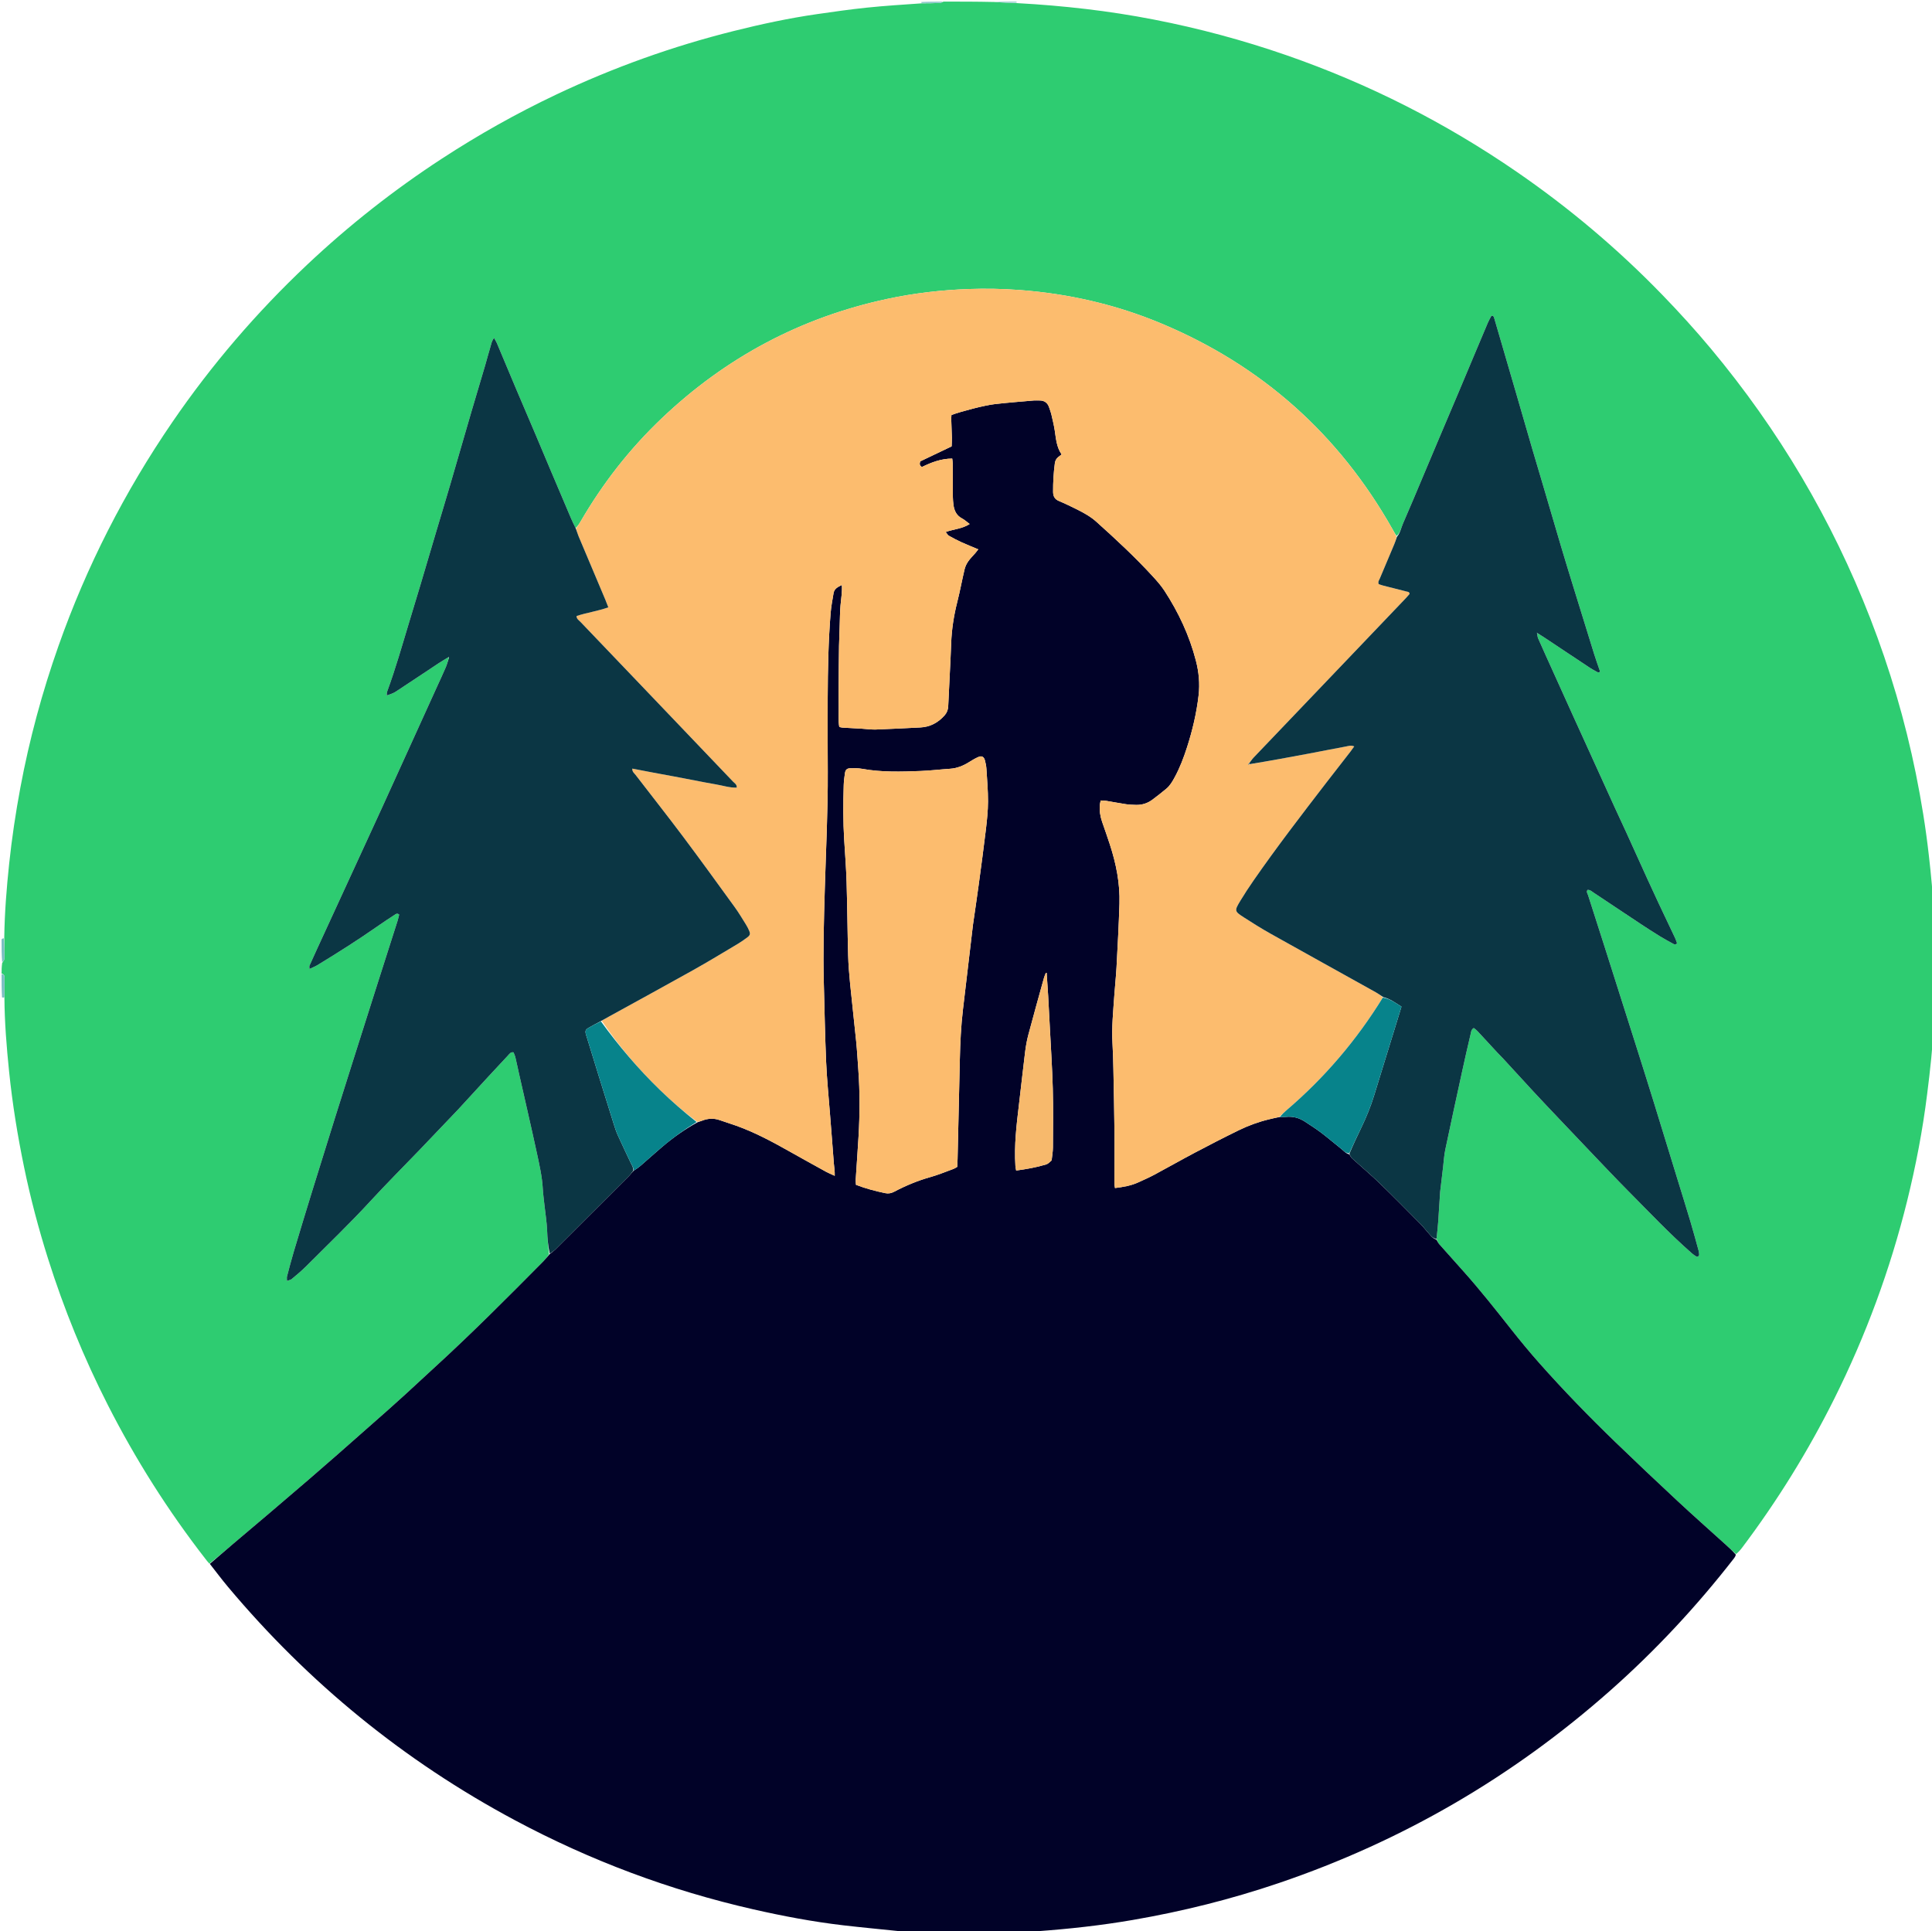 <svg version="1.1" id="Layer_1" xmlns="http://www.w3.org/2000/svg" xmlns:xlink="http://www.w3.org/1999/xlink" x="0px" y="0px"
	 width="100%" viewBox="0 0 4857 4856" enable-background="new 0 0 4857 4856" xml:space="preserve">
<path fill="#2ECC71" opacity="1" stroke="none" 
	d="
M4864,2384 
	C4864,2416.084 4864,2448.167 4862.791,2483.28 
	C4861.181,2513.618 4860.779,2540.927 4860.292,2570.084 
	C4859.604,2631.977 4852.182,2691.422 4844.794,2750.889 
	C4833.536,2841.51 4816.39,2931.04 4794.475,3019.623 
	C4751.794,3192.14 4690.607,3357.948 4611.256,3516.954 
	C4545.37,3648.976 4467.954,3773.946 4379.183,3891.838 
	C4374.826,3897.625 4369.87,3902.96 4364.327,3907.392 
	C4355.046,3898.72 4346.604,3891.188 4338.216,3883.599 
	C4297.711,3846.953 4256.802,3810.741 4216.829,3773.523 
	C4164.654,3724.946 4112.846,3675.961 4061.571,3626.436 
	C3995.417,3562.539 3931.338,3496.571 3870.275,3427.774 
	C3845.532,3399.897 3821.79,3371.074 3798.677,3341.823 
	C3759.852,3292.688 3721.106,3243.515 3679.354,3196.799 
	C3658.936,3173.955 3638.437,3151.182 3618.181,3128.194 
	C3615.198,3124.809 3613.367,3120.409 3611.415,3114.72 
	C3613.163,3098.409 3614.74,3083.876 3615.782,3069.304 
	C3617.537,3044.772 3618.947,3020.216 3620.519,2995.671 
	C3620.604,2994.344 3620.869,2993.03 3621.027,2991.707 
	C3623.306,2972.601 3625.566,2953.493 3627.861,2934.389 
	C3629.603,2919.882 3630.345,2905.162 3633.331,2890.914 
	C3647.099,2825.233 3661.41,2759.665 3675.707,2694.096 
	C3682.503,2662.926 3689.503,2631.795 3696.914,2600.768 
	C3698.189,2595.431 3698.131,2588.754 3704.932,2584.657 
	C3711.753,2588.986 3716.807,2595.196 3722.176,2600.921 
	C3736.291,2615.97 3750.148,2631.26 3764.183,2646.384 
	C3769.168,2651.757 3774.488,2656.822 3779.451,2662.214 
	C3804.689,2689.634 3829.742,2717.225 3855.091,2744.542 
	C3876.378,2767.48 3897.939,2790.163 3919.457,2812.885 
	C3945.101,2839.962 3970.758,2867.027 3996.536,2893.975 
	C4028.302,2927.184 4059.766,2960.698 4092.138,2993.309 
	C4145.17,3046.728 4196.806,3101.594 4253.478,3151.297 
	C4256.926,3154.321 4260.81,3156.926 4264.76,3159.271 
	C4267.57,3160.938 4271.813,3157.904 4271.628,3154.488 
	C4271.45,3151.205 4271.17,3147.847 4270.3,3144.698 
	C4263.57,3120.337 4256.998,3095.927 4249.776,3071.711 
	C4239.127,3036.005 4227.983,3000.446 4217.048,2964.824 
	C4197.327,2900.583 4177.717,2836.308 4157.845,2772.114 
	C4143.479,2725.71 4128.854,2679.385 4114.183,2633.076 
	C4087.452,2548.697 4060.653,2464.339 4033.779,2380.004 
	C4020.037,2336.881 4005.99,2293.855 3992.346,2250.701 
	C3991.058,2246.628 3987.372,2242.388 3990.933,2237.448 
	C3997.492,2236.928 4001.838,2241.372 4006.705,2244.61 
	C4046.054,2270.794 4085.344,2297.065 4124.765,2323.139 
	C4140.864,2333.788 4157.107,2344.233 4173.542,2354.354 
	C4184.301,2360.98 4195.49,2366.914 4206.555,2373.034 
	C4209.474,2374.648 4212.657,2375.908 4215.961,2371.45 
	C4214.617,2367.732 4213.398,2363.299 4211.47,2359.201 
	C4197.574,2329.672 4183.461,2300.246 4169.566,2270.718 
	C4160.211,2250.834 4151.004,2230.88 4141.898,2210.881 
	C4123.691,2170.895 4105.654,2130.832 4087.438,2090.85 
	C4078.052,2070.248 4068.325,2049.8 4058.937,2029.198 
	C4032.99,1972.253 4007.145,1915.26 3981.249,1858.292 
	C3973.533,1841.32 3965.74,1824.383 3958.051,1807.4 
	C3939.929,1767.375 3921.841,1727.336 3903.754,1687.295 
	C3891.422,1659.994 3879.001,1632.731 3866.926,1605.316 
	C3865.125,1601.227 3865.012,1596.395 3864.064,1591.952 
	C3864.011,1591.996 3863.924,1592.105 3865.241,1592.504 
	C3870.519,1595.344 3874.558,1597.671 3878.433,1600.245 
	C3917.78,1626.384 3957.074,1652.602 3996.458,1678.686 
	C4001.99,1682.35 4007.865,1685.512 4013.687,1688.716 
	C4016.49,1690.258 4019.564,1692.212 4022.517,1688.327 
	C4017.622,1673.989 4012.366,1659.657 4007.825,1645.102 
	C3990.201,1588.616 3972.754,1532.075 3955.34,1475.525 
	C3944.971,1441.851 3934.6,1408.177 3924.562,1374.404 
	C3908.844,1321.525 3893.433,1268.554 3877.839,1215.638 
	C3869.383,1186.944 3860.703,1158.317 3852.326,1129.6 
	C3838.366,1081.748 3824.598,1033.84 3810.694,985.971 
	C3799.015,945.762 3787.26,905.575 3775.532,865.38 
	C3769.203,843.688 3762.871,821.997 3756.508,800.315 
	C3755.602,797.229 3755.09,793.662 3749.448,793.945 
	C3746.676,799.265 3743.238,804.932 3740.661,810.967 
	C3728.388,839.711 3716.339,868.55 3704.23,897.364 
	C3691.864,926.79 3679.576,956.249 3667.157,985.652 
	C3650.081,1026.081 3632.89,1066.462 3615.792,1106.881 
	C3603.616,1135.666 3591.529,1164.489 3579.37,1193.282 
	C3562.04,1234.323 3545.002,1275.493 3527.116,1316.292 
	C3522.37,1327.12 3520.536,1339.47 3510.779,1347.593 
	C3506.791,1341.481 3503.916,1336.222 3500.97,1331.003 
	C3366.16,1092.185 3172.53,919.246 2919.554,813.321 
	C2805.601,765.607 2686.46,738.36 2563.373,729.154 
	C2520.901,725.977 2478.267,725.148 2435.547,726.678 
	C2366.78,729.142 2298.794,736.957 2231.536,751.309 
	C2013.655,797.802 1824.463,898.711 1663.26,1052.099 
	C1582.621,1128.828 1514.83,1215.868 1459.027,1312.218 
	C1455.725,1317.92 1451.825,1323.275 1447.121,1327.819 
	C1442.256,1318.359 1438.352,1309.924 1434.714,1301.376 
	C1417.785,1261.61 1400.898,1221.826 1384.059,1182.022 
	C1371.624,1152.628 1359.356,1123.164 1346.885,1093.786 
	C1330.255,1054.612 1313.404,1015.532 1296.826,976.336 
	C1280.769,938.371 1264.98,900.294 1248.949,862.319 
	C1247.226,858.238 1244.672,854.508 1242.088,849.871 
	C1235.868,857.312 1234.975,865.505 1232.673,872.995 
	C1227.99,888.234 1224.102,903.715 1219.595,919.011 
	C1208.137,957.903 1196.374,996.706 1184.998,1035.622 
	C1167.098,1096.861 1149.523,1158.194 1131.603,1219.427 
	C1120.216,1258.339 1108.413,1297.129 1096.869,1335.995 
	C1083.432,1381.228 1070.142,1426.505 1056.659,1471.724 
	C1047.541,1502.302 1038.196,1532.812 1028.955,1563.353 
	C1011.247,1621.883 994.664,1680.77 973.511,1738.212 
	C972.393,1741.247 972.473,1744.724 971.438,1748.2 
	C971.256,1748.271 971.63,1748.138 973.495,1748.168 
	C981.552,1745.34 988.635,1743.138 994.601,1739.231 
	C1030.738,1715.565 1066.583,1691.452 1102.618,1667.628 
	C1110.903,1662.151 1119.548,1657.219 1128.013,1652.017 
	C1127.998,1651.998 1127.955,1651.961 1128.14,1653.503 
	C1125.835,1662.592 1123.86,1670.36 1120.746,1677.64 
	C1113.942,1693.547 1106.566,1709.209 1099.409,1724.965 
	C1079.869,1767.986 1060.324,1811.005 1040.775,1854.022 
	C1013.791,1913.401 986.893,1972.818 959.788,2032.142 
	C936.001,2084.206 911.979,2136.162 888.06,2188.166 
	C879.438,2206.913 870.812,2225.658 862.188,2244.405 
	C840.492,2291.566 818.788,2338.723 797.106,2385.89 
	C790.713,2399.799 784.288,2413.695 778.14,2427.711 
	C777.313,2429.594 778.026,2432.153 778.026,2436.227 
	C785.828,2432.505 792.063,2430.163 797.655,2426.764 
	C849.978,2394.96 901.673,2362.179 951.834,2327.021 
	C964.913,2317.854 978.258,2309.053 991.703,2300.429 
	C994.665,2298.529 998.03,2294.881 1003.571,2299.569 
	C1002.31,2304.448 1001.128,2310.129 999.377,2315.629 
	C981.212,2372.68 962.908,2429.688 944.74,2486.738 
	C925.763,2546.327 906.867,2605.941 887.982,2665.56 
	C872.313,2715.026 856.617,2764.484 841.105,2813.999 
	C822.213,2874.302 803.369,2934.621 784.75,2995.008 
	C769.072,3045.858 753.584,3096.767 738.342,3147.749 
	C732.251,3168.125 726.953,3188.741 721.547,3209.315 
	C720.776,3212.249 721.44,3215.561 721.44,3220.412 
	C726.322,3218.653 730.498,3218.234 733.158,3216.004 
	C745.389,3205.751 757.794,3195.589 769.055,3184.313 
	C823.645,3129.654 879.434,3076.207 931.772,3019.281 
	C971.421,2976.156 1012.949,2934.761 1053.523,2892.483 
	C1085.332,2859.336 1116.959,2826.015 1148.667,2792.771 
	C1149.587,2791.806 1150.524,2790.857 1151.425,2789.876 
	C1177.07,2761.944 1202.677,2733.976 1228.368,2706.085 
	C1244.599,2688.467 1260.874,2670.887 1277.321,2653.471 
	C1280.772,2649.815 1283.603,2644.473 1291.026,2645.906 
	C1292.508,2649.831 1294.607,2654.01 1295.662,2658.439 
	C1299.048,2672.656 1301.99,2686.978 1305.207,2701.237 
	C1320.265,2767.988 1335.803,2834.636 1350.23,2901.523 
	C1356.38,2930.036 1362.86,2958.59 1364.512,2987.938 
	C1365.332,3002.502 1367.38,3016.999 1368.952,3031.517 
	C1371.165,3051.962 1374.52,3072.352 1375.404,3092.852 
	C1376.267,3112.827 1377.649,3132.655 1380.347,3153.696 
	C1375.244,3160.537 1370.871,3166.399 1365.778,3171.546 
	C1275.379,3262.896 1184.689,3353.947 1089.751,3440.643 
	C1066.154,3462.191 1042.842,3484.051 1019.288,3505.647 
	C1005.06,3518.694 990.717,3531.618 976.256,3544.406 
	C933.873,3581.882 891.45,3619.314 848.95,3656.659 
	C825.45,3677.309 801.854,3697.854 778.141,3718.259 
	C744.845,3746.911 711.456,3775.456 678.002,3803.924 
	C648.095,3829.374 618.004,3854.607 588.075,3880.031 
	C567.803,3897.251 547.67,3914.635 526.301,3931.377 
	C522.293,3927.105 519.482,3923.383 516.621,3919.7 
	C422.365,3798.343 340.556,3669.077 270.906,3532.137 
	C210.713,3413.792 160.715,3291.236 120.745,3164.627 
	C96.885,3089.048 76.652,3012.472 60.609,2934.854 
	C44.161,2855.275 31.175,2775.137 22.883,2694.243 
	C16.567,2632.618 11.5,2570.947 11.1,2507.081 
	C11.433,2489.406 11.347,2473.625 11.352,2457.845 
	C11.354,2452.647 9.662,2448.885 4,2448 
	C4,2439.833 4,2431.667 5.478,2421.202 
	C8.422,2416.148 11.127,2413.403 11.153,2410.634 
	C11.315,2393.401 10.877,2376.162 10.722,2357.121 
	C11.638,2294.01 16.562,2232.994 22.991,2172.044 
	C29.769,2107.777 39.327,2043.965 51.179,1980.449 
	C73.81,1859.163 105.957,1740.467 147.001,1624.144 
	C217.649,1423.925 313.319,1236.432 433.269,1061.299 
	C531.906,917.285 644.953,785.546 771.89,665.804 
	C876.815,566.826 989.768,477.948 1110.59,399.07 
	C1202.754,338.902 1298.457,285.085 1397.902,237.959 
	C1541.518,169.9 1690.417,116.51 1844.614,77.953 
	C1913.76,60.663 1983.394,45.696 2053.966,35.518 
	C2095.468,29.533 2137.01,23.568 2178.705,19.244 
	C2224.369,14.508 2270.231,11.672 2317.837,8.328 
	C2334.205,8.273 2348.751,8.079 2363.272,7.376 
	C2366.229,7.232 2369.093,5.175 2372,4 
	C2413.417,4 2454.834,4 2499.442,4.992 
	C2520.487,6.559 2538.341,7.134 2557.98,7.921 
	C2616.304,11.06 2672.661,15.938 2728.904,22.509 
	C2786.492,29.236 2843.746,38.094 2900.615,49.144 
	C3013.838,71.144 3124.975,101.001 3234.009,138.822 
	C3440.444,210.427 3633.479,308.434 3813.375,432.255 
	C3945.495,523.19 4067.518,626.176 4179.146,741.458 
	C4221.354,785.047 4262.128,829.892 4300.991,876.462 
	C4471.483,1080.768 4605.414,1306.709 4701.795,1554.805 
	C4751.093,1681.705 4789.368,1811.851 4816.436,1945.294 
	C4830.212,2013.21 4841.31,2081.526 4849.042,2150.408 
	C4854.615,2200.061 4860.156,2249.689 4860.064,2301.598 
	C4859.964,2326.675 4860.065,2349.89 4860.617,2373.095 
	C4860.703,2376.755 4862.821,2380.366 4864,2384 
z"/>
<path fill="#010228" opacity="1" stroke="none" 
	d="
M527.475,3931.945 
	C547.67,3914.635 567.803,3897.251 588.075,3880.031 
	C618.004,3854.607 648.095,3829.374 678.002,3803.924 
	C711.456,3775.456 744.845,3746.911 778.141,3718.259 
	C801.854,3697.854 825.45,3677.309 848.95,3656.659 
	C891.45,3619.314 933.873,3581.882 976.256,3544.406 
	C990.717,3531.618 1005.06,3518.694 1019.288,3505.647 
	C1042.842,3484.051 1066.154,3462.191 1089.751,3440.643 
	C1184.689,3353.947 1275.379,3262.896 1365.778,3171.546 
	C1370.871,3166.399 1375.244,3160.537 1381.642,3153.412 
	C1387.946,3148.087 1392.935,3144.736 1397.117,3140.574 
	C1458.498,3079.475 1519.799,3018.296 1581.009,2957.026 
	C1585.168,2952.863 1588.452,2947.826 1593.475,2943.146 
	C1600.005,2939.092 1605.414,2935.33 1610.365,2931.04 
	C1628.452,2915.366 1646.209,2899.307 1664.421,2883.781 
	C1691.791,2860.447 1720.985,2839.645 1753.906,2821.584 
	C1758.563,2820.024 1761.722,2818.964 1764.814,2817.733 
	C1779.611,2811.843 1794.457,2810.987 1809.662,2816.424 
	C1823.449,2821.353 1837.508,2825.523 1851.283,2830.483 
	C1897.208,2847.021 1940.118,2869.837 1982.508,2893.751 
	C2013.837,2911.425 2045.308,2928.847 2076.814,2946.201 
	C2083.094,2949.66 2089.825,2952.302 2098.503,2956.318 
	C2098.928,2944.508 2096.966,2934.794 2096.264,2925.139 
	C2093.268,2883.934 2089.826,2842.762 2086.64,2801.571 
	C2083.249,2757.725 2078.817,2713.922 2076.898,2670.011 
	C2074.017,2604.099 2072.894,2538.11 2071.091,2472.152 
	C2068.922,2392.823 2071.227,2313.536 2073.563,2234.256 
	C2076.45,2136.326 2081.435,2038.453 2080.997,1940.435 
	C2080.72,1878.446 2080.52,1816.454 2080.81,1754.465 
	C2081.143,1683.146 2082.402,1611.831 2088.252,1540.71 
	C2089.612,1524.171 2092.817,1507.766 2095.538,1491.361 
	C2097.395,1480.172 2106.143,1475.849 2116.428,1470.847 
	C2117.465,1489.219 2114.465,1505.497 2113.042,1521.913 
	C2111.548,1539.154 2111.532,1556.526 2110.921,1573.842 
	C2110.334,1590.494 2109.666,1607.146 2109.305,1623.803 
	C2108.928,1641.128 2108.852,1658.46 2108.691,1675.79 
	C2108.537,1692.453 2108.393,1709.117 2108.334,1725.78 
	C2108.273,1743.111 2108.086,1760.447 2108.387,1777.773 
	C2108.674,1794.318 2106.962,1810.964 2109.94,1827.83 
	C2112.913,1828.427 2115.442,1829.245 2118.012,1829.402 
	C2134.644,1830.422 2151.286,1831.26 2167.921,1832.235 
	C2179.213,1832.897 2190.532,1834.643 2201.78,1834.242 
	C2239.077,1832.913 2276.347,1830.845 2313.625,1829.034 
	C2338.324,1827.834 2358.281,1817.045 2374.534,1798.803 
	C2380.493,1792.114 2383.418,1784.674 2383.807,1775.359 
	C2386.001,1722.757 2389.357,1670.2 2391.223,1617.59 
	C2392.483,1582.077 2397.939,1547.446 2406.657,1513.068 
	C2413.521,1486 2418.495,1458.458 2424.97,1431.284 
	C2426.625,1424.338 2429.943,1417.402 2434.018,1411.515 
	C2439.285,1403.903 2446.117,1397.382 2452.194,1390.321 
	C2454.538,1387.597 2456.658,1384.681 2459.405,1381.185 
	C2444.502,1374.936 2430.867,1369.594 2417.565,1363.523 
	C2406.679,1358.553 2396.033,1352.99 2385.623,1347.086 
	C2382.606,1345.375 2380.771,1341.581 2377.474,1337.645 
	C2397.869,1330.293 2418.876,1329.701 2437.711,1317.529 
	C2430.473,1312.127 2425.119,1306.952 2418.789,1303.646 
	C2404.118,1295.981 2398.551,1283.238 2396.846,1267.936 
	C2396.182,1261.979 2395.552,1255.982 2395.508,1249.998 
	C2395.3,1222.021 2395.357,1194.042 2395.172,1166.064 
	C2395.144,1161.737 2394.35,1157.415 2393.9,1152.992 
	C2365.373,1153.15 2340.766,1162.854 2317.643,1174.174 
	C2311.422,1170.296 2311.384,1166.007 2313.564,1159.942 
	C2338.98,1147.805 2365.28,1135.246 2392.394,1122.298 
	C2392.623,1114.864 2393.167,1107.594 2393.004,1100.34 
	C2392.659,1085.014 2391.875,1069.699 2391.432,1054.375 
	C2391.321,1050.542 2391.82,1046.692 2392.009,1043.369 
	C2416.925,1034.238 2474.719,1019.045 2501.398,1015.989 
	C2533.803,1012.277 2566.353,1009.817 2598.852,1006.956 
	C2603.478,1006.548 2608.176,1007.021 2612.838,1006.929 
	C2626.012,1006.67 2634.079,1013.157 2637.865,1025.534 
	C2639.422,1030.624 2641.584,1035.557 2642.781,1040.722 
	C2645.938,1054.343 2649.355,1067.952 2651.497,1081.747 
	C2654.744,1102.663 2655.93,1124.009 2668.876,1142.616 
	C2665.328,1145.334 2662.705,1147.227 2660.212,1149.278 
	C2655.37,1153.262 2652.708,1158.367 2651.871,1164.653 
	C2648.7,1188.479 2647.298,1212.38 2647.45,1236.428 
	C2647.521,1247.724 2651.401,1255.191 2662.27,1259.734 
	C2677.617,1266.149 2692.632,1273.416 2707.531,1280.837 
	C2724.846,1289.461 2741.774,1298.876 2756.288,1311.888 
	C2804.939,1355.509 2852.803,1399.968 2897.069,1448.104 
	C2907.869,1459.85 2918.658,1471.935 2927.342,1485.241 
	C2962.886,1539.704 2990.186,1598.102 3006.489,1661.218 
	C3013.851,1689.719 3016.667,1718.647 3013.229,1748.366 
	C3008.074,1792.932 2997.864,1836.202 2984.177,1878.769 
	C2975.809,1904.793 2966.172,1930.316 2953.073,1954.407 
	C2947.321,1964.987 2941.286,1975.449 2931.896,1983.233 
	C2920.612,1992.585 2909.063,2001.635 2897.347,2010.443 
	C2885.258,2019.531 2871.428,2024.042 2856.281,2023.74 
	C2847.644,2023.567 2838.939,2023.206 2830.412,2021.94 
	C2813.949,2019.495 2797.607,2016.245 2781.177,2013.559 
	C2776.746,2012.835 2772.179,2012.939 2767.233,2012.636 
	C2766.326,2016.759 2765.26,2019.922 2764.982,2023.153 
	C2763.711,2037.969 2765.804,2052.353 2770.714,2066.402 
	C2777.302,2085.256 2783.865,2104.124 2790.086,2123.102 
	C2805.966,2171.553 2815.851,2221.148 2814.283,2272.295 
	C2812.649,2325.578 2809.727,2378.828 2806.897,2432.067 
	C2805.66,2455.346 2803.007,2478.547 2801.424,2501.812 
	C2798.666,2542.35 2794.395,2582.821 2796.785,2623.586 
	C2798.033,2644.871 2798.582,2666.206 2799.01,2687.528 
	C2800.108,2742.172 2801.278,2796.818 2801.812,2851.469 
	C2802.215,2892.776 2801.646,2934.093 2801.627,2975.405 
	C2801.625,2979.098 2802.479,2982.791 2803.009,2987.068 
	C2824.082,2984.47 2843.654,2981.114 2861.98,2972.625 
	C2875.269,2966.469 2888.762,2960.672 2901.657,2953.767 
	C2935.714,2935.529 2969.284,2916.377 3003.442,2898.335 
	C3039.945,2879.055 3076.658,2860.137 3113.742,2842.005 
	C3138.282,2830.006 3163.969,2820.598 3190.647,2814.227 
	C3199.041,2812.223 3207.435,2810.222 3217.672,2808.365 
	C3224.134,2808.392 3228.778,2808.538 3233.368,2808.107 
	C3250.492,2806.503 3266.196,2810.673 3280.441,2819.982 
	C3294.787,2829.357 3309.225,2838.677 3322.868,2849.016 
	C3339.681,2861.76 3355.563,2875.726 3372.165,2888.758 
	C3378.258,2893.541 3383.387,2900.233 3392.169,2902.349 
	C3394.719,2906.77 3396.722,2910.311 3399.585,2912.903 
	C3422.637,2933.773 3446.513,2953.778 3468.861,2975.369 
	C3503.707,3009.034 3537.624,3043.663 3571.749,3078.068 
	C3578.248,3084.62 3583.721,3092.177 3589.968,3098.995 
	C3596.161,3105.756 3601.279,3113.925 3611.003,3116.479 
	C3613.367,3120.409 3615.198,3124.809 3618.181,3128.194 
	C3638.437,3151.182 3658.936,3173.955 3679.354,3196.799 
	C3721.106,3243.515 3759.852,3292.688 3798.677,3341.823 
	C3821.79,3371.074 3845.532,3399.897 3870.275,3427.774 
	C3931.338,3496.571 3995.417,3562.539 4061.571,3626.436 
	C4112.846,3675.961 4164.654,3724.946 4216.829,3773.523 
	C4256.802,3810.741 4297.711,3846.953 4338.216,3883.599 
	C4346.604,3891.188 4355.046,3898.72 4363.84,3908.708 
	C4362.667,3913.304 4361.19,3915.526 4359.558,3917.626 
	C4265.7,4038.393 4161.947,4149.894 4047.33,4251.239 
	C3802.266,4467.925 3525.028,4629.188 3215.247,4734.409 
	C3095.275,4775.159 2972.716,4805.763 2847.898,4827.275 
	C2768.459,4840.968 2688.403,4849.839 2606.292,4855.759 
	C2593.898,4855.816 2583.266,4856.23 2570.817,4856.271 
	C2558.183,4856.079 2547.353,4856.024 2536.556,4856.597 
	C2533.652,4856.751 2530.849,4858.813 2528,4860 
	C2469.25,4860 2410.5,4860 2348.529,4859.08 
	C2330.071,4857.573 2314.834,4856.987 2297.838,4856.364 
	C2286.678,4856.322 2277.277,4856.317 2266.143,4856.007 
	C2216.098,4850.739 2167.72,4846.34 2119.49,4840.681 
	C2043.437,4831.756 1968.284,4817.546 1893.63,4800.544 
	C1683.562,4752.704 1483.607,4677.794 1293.716,4576.137 
	C1015.671,4427.287 775.768,4231.43 573.165,3989.835 
	C557.376,3971.007 542.679,3951.263 527.475,3931.945 
M2446.161,2324.399 
	C2450.889,2291.44 2455.83,2258.51 2460.292,2225.515 
	C2466.629,2178.655 2472.997,2131.793 2478.585,2084.84 
	C2481.338,2061.714 2483.734,2038.388 2483.829,2015.143 
	C2483.941,1987.861 2481.56,1960.557 2479.853,1933.288 
	C2479.4,1926.036 2477.96,1918.743 2476.076,1911.709 
	C2473.631,1902.583 2468.123,1899.605 2459.538,1903.28 
	C2451.648,1906.657 2444.17,1911.155 2436.883,1915.749 
	C2421.994,1925.135 2406.307,1931.678 2388.462,1932.859 
	C2363.874,1934.485 2339.356,1937.505 2314.751,1938.462 
	C2265.479,1940.378 2216.177,1941.917 2167.228,1932.993 
	C2157.501,1931.219 2147.308,1931.368 2137.359,1931.653 
	C2129.024,1931.892 2125.422,1935.513 2124.183,1943.89 
	C2122.722,1953.767 2121.415,1963.737 2121.095,1973.7 
	C2119.62,2019.675 2119.461,2065.65 2122.282,2111.598 
	C2124.445,2146.841 2127.224,2182.072 2128.283,2217.351 
	C2130.122,2278.631 2130.515,2339.954 2132.196,2401.24 
	C2132.853,2425.19 2134.78,2449.146 2137.125,2473.001 
	C2141.881,2521.385 2147.558,2569.679 2152.37,2618.058 
	C2154.743,2641.918 2156.069,2665.884 2157.813,2689.806 
	C2161.891,2745.733 2161.605,2801.687 2158.329,2857.628 
	C2156.226,2893.547 2153.545,2929.432 2151.278,2965.342 
	C2150.994,2969.836 2151.659,2974.391 2151.887,2978.969 
	C2176.383,2988.438 2200.818,2994.801 2225.626,2999.942 
	C2233.896,3001.656 2241.032,3000.02 2248.531,2996.055 
	C2277.43,2980.772 2307.465,2968.355 2339.083,2959.48 
	C2358.902,2953.917 2378.035,2945.89 2397.414,2938.798 
	C2400.461,2937.683 2403.177,2935.665 2406.534,2933.792 
	C2406.809,2927.027 2407.18,2920.409 2407.332,2913.787 
	C2409.248,2830.504 2411.168,2747.221 2413.01,2663.937 
	C2413.939,2621.95 2415.906,2580.04 2420.837,2538.3 
	C2429.12,2468.181 2437.271,2398.046 2446.161,2324.399 
M2643.974,2916.639 
	C2645.052,2906.045 2647.006,2895.457 2647.061,2884.858 
	C2647.318,2835.586 2648.038,2786.284 2646.699,2737.045 
	C2645.269,2684.474 2641.739,2631.959 2639.082,2579.422 
	C2637.804,2554.152 2636.526,2528.88 2635.061,2503.62 
	C2633.949,2484.428 2632.543,2465.253 2631.263,2446.005 
	C2630.231,2446.257 2629.145,2446.242 2629.005,2446.598 
	C2627.314,2450.902 2625.454,2455.174 2624.223,2459.617 
	C2611.08,2507.053 2597.776,2554.448 2585.138,2602.02 
	C2581.395,2616.114 2578.859,2630.635 2577.06,2645.121 
	C2571.564,2689.37 2566.858,2733.716 2561.543,2777.988 
	C2555.429,2828.909 2549.394,2879.817 2552.683,2931.266 
	C2552.921,2934.985 2553.866,2938.658 2554.602,2943.071 
	C2580.758,2939.497 2605.573,2935.106 2629.764,2927.805 
	C2634.555,2926.359 2638.621,2922.512 2643.974,2916.639 
z"/>
<path fill="#78BCC1" opacity="1" stroke="none" 
	d="
M4,2361.865 
	C5.466,2359.747 6.932,2359.494 9.518,2359.083 
	C10.877,2376.162 11.315,2393.401 11.153,2410.634 
	C11.127,2413.403 8.422,2416.148 5.478,2419.452 
	C4,2401.243 4,2382.486 4,2361.865 
z"/>
<path fill="#7ABDC2" opacity="1" stroke="none" 
	d="
M11.1,2507.081 
	C9.241,2508.577 7.765,2508.179 5.144,2507.891 
	C4,2489.243 4,2470.486 4,2449.865 
	C9.662,2448.885 11.354,2452.647 11.352,2457.845 
	C11.347,2473.625 11.433,2489.406 11.1,2507.081 
z"/>
<path fill="#96CBCE" opacity="1" stroke="none" 
	d="
M4860.064,2301.598 
	C4860.414,2299.734 4862.2,2299.962 4863.1,2299.981 
	C4864,2326.75 4864,2353.501 4864,2382.126 
	C4862.821,2380.366 4860.703,2376.755 4860.617,2373.095 
	C4860.065,2349.89 4859.964,2326.675 4860.064,2301.598 
z"/>
<path fill="#97CCCF" opacity="1" stroke="none" 
	d="
M4864,2566.126 
	C4864,2568 4862.178,2567.942 4861.278,2568.089 
	C4860.779,2540.927 4861.181,2513.618 4862.791,2485.155 
	C4864,2510.75 4864,2537.501 4864,2566.126 
z"/>
<path fill="#96CBCE" opacity="1" stroke="none" 
	d="
M2554.141,4 
	C2556,4 2555.96,5.861 2556.078,6.785 
	C2538.341,7.134 2520.487,6.559 2501.316,4.992 
	C2517.427,4 2534.855,4 2554.141,4 
z"/>
<path fill="#93CACD" opacity="1" stroke="none" 
	d="
M2317.837,8.328 
	C2316.135,7.34 2316.265,6.672 2316.198,5.002 
	C2333.427,4 2350.855,4 2370.141,4 
	C2369.093,5.175 2366.229,7.232 2363.272,7.376 
	C2348.751,8.079 2334.205,8.273 2317.837,8.328 
z"/>
<path fill="#49516A" opacity="1" stroke="none" 
	d="
M2299.597,4856.4 
	C2314.834,4856.987 2330.071,4857.573 2346.654,4859.08 
	C2333.228,4860 2318.457,4860 2301.914,4859.081 
	C2300.142,4858.162 2299.597,4856.4 2299.597,4856.4 
z"/>
<path fill="#434B65" opacity="1" stroke="none" 
	d="
M2529.832,4860 
	C2530.849,4858.813 2533.652,4856.751 2536.556,4856.597 
	C2547.353,4856.024 2558.183,4856.079 2570.643,4857.107 
	C2572.285,4858.316 2572,4860 2572,4860 
	C2558.555,4860 2545.11,4860 2529.832,4860 
z"/>
<path fill="#B1B7C1" opacity="1" stroke="none" 
	d="
M2573.799,4860 
	C2572,4860 2572.285,4858.316 2572.459,4857.48 
	C2583.266,4856.23 2593.898,4855.816 2606.292,4855.759 
	C2608.054,4856.116 2607.712,4858.054 2607.856,4859.027 
	C2597.199,4860 2586.399,4860 2573.799,4860 
z"/>
<path fill="#B9BEC7" opacity="1" stroke="none" 
	d="
M2297.838,4856.364 
	C2299.597,4856.4 2300.142,4858.162 2300.071,4859.081 
	C2290.518,4860 2281.035,4860 2269.777,4860 
	C2268,4860 2268.063,4858.151 2267.97,4857.231 
	C2277.277,4856.317 2286.678,4856.322 2297.838,4856.364 
z"/>
<path fill="#FCBC6E" opacity="1" stroke="none" 
	d="
M3215.829,2808.219 
	C3207.435,2810.222 3199.041,2812.223 3190.647,2814.227 
	C3163.969,2820.598 3138.282,2830.006 3113.742,2842.005 
	C3076.658,2860.137 3039.945,2879.055 3003.442,2898.335 
	C2969.284,2916.377 2935.714,2935.529 2901.657,2953.767 
	C2888.762,2960.672 2875.269,2966.469 2861.98,2972.625 
	C2843.654,2981.114 2824.082,2984.47 2803.009,2987.068 
	C2802.479,2982.791 2801.625,2979.098 2801.627,2975.405 
	C2801.646,2934.093 2802.215,2892.776 2801.812,2851.469 
	C2801.278,2796.818 2800.108,2742.172 2799.01,2687.528 
	C2798.582,2666.206 2798.033,2644.871 2796.785,2623.586 
	C2794.395,2582.821 2798.666,2542.35 2801.424,2501.812 
	C2803.007,2478.547 2805.66,2455.346 2806.897,2432.067 
	C2809.727,2378.828 2812.649,2325.578 2814.283,2272.295 
	C2815.851,2221.148 2805.966,2171.553 2790.086,2123.102 
	C2783.865,2104.124 2777.302,2085.256 2770.714,2066.402 
	C2765.804,2052.353 2763.711,2037.969 2764.982,2023.153 
	C2765.26,2019.922 2766.326,2016.759 2767.233,2012.636 
	C2772.179,2012.939 2776.746,2012.835 2781.177,2013.559 
	C2797.607,2016.245 2813.949,2019.495 2830.412,2021.94 
	C2838.939,2023.206 2847.644,2023.567 2856.281,2023.74 
	C2871.428,2024.042 2885.258,2019.531 2897.347,2010.443 
	C2909.063,2001.635 2920.612,1992.585 2931.896,1983.233 
	C2941.286,1975.449 2947.321,1964.987 2953.073,1954.407 
	C2966.172,1930.316 2975.809,1904.793 2984.177,1878.769 
	C2997.864,1836.202 3008.074,1792.932 3013.229,1748.366 
	C3016.667,1718.647 3013.851,1689.719 3006.489,1661.218 
	C2990.186,1598.102 2962.886,1539.704 2927.342,1485.241 
	C2918.658,1471.935 2907.869,1459.85 2897.069,1448.104 
	C2852.803,1399.968 2804.939,1355.509 2756.288,1311.888 
	C2741.774,1298.876 2724.846,1289.461 2707.531,1280.837 
	C2692.632,1273.416 2677.617,1266.149 2662.27,1259.734 
	C2651.401,1255.191 2647.521,1247.724 2647.45,1236.428 
	C2647.298,1212.38 2648.7,1188.479 2651.871,1164.653 
	C2652.708,1158.367 2655.37,1153.262 2660.212,1149.278 
	C2662.705,1147.227 2665.328,1145.334 2668.876,1142.616 
	C2655.93,1124.009 2654.744,1102.663 2651.497,1081.747 
	C2649.355,1067.952 2645.938,1054.343 2642.781,1040.722 
	C2641.584,1035.557 2639.422,1030.624 2637.865,1025.534 
	C2634.079,1013.157 2626.012,1006.67 2612.838,1006.929 
	C2608.176,1007.021 2603.478,1006.548 2598.852,1006.956 
	C2566.353,1009.817 2533.803,1012.277 2501.398,1015.989 
	C2474.719,1019.045 2416.925,1034.238 2392.009,1043.369 
	C2391.82,1046.692 2391.321,1050.542 2391.432,1054.375 
	C2391.875,1069.699 2392.659,1085.014 2393.004,1100.34 
	C2393.167,1107.594 2392.623,1114.864 2392.394,1122.298 
	C2365.28,1135.246 2338.98,1147.805 2313.564,1159.942 
	C2311.384,1166.007 2311.422,1170.296 2317.643,1174.174 
	C2340.766,1162.854 2365.373,1153.15 2393.9,1152.992 
	C2394.35,1157.415 2395.144,1161.737 2395.172,1166.064 
	C2395.357,1194.042 2395.3,1222.021 2395.508,1249.998 
	C2395.552,1255.982 2396.182,1261.979 2396.846,1267.936 
	C2398.551,1283.238 2404.118,1295.981 2418.789,1303.646 
	C2425.119,1306.952 2430.473,1312.127 2437.711,1317.529 
	C2418.876,1329.701 2397.869,1330.293 2377.474,1337.645 
	C2380.771,1341.581 2382.606,1345.375 2385.623,1347.086 
	C2396.033,1352.99 2406.679,1358.553 2417.565,1363.523 
	C2430.867,1369.594 2444.502,1374.936 2459.405,1381.185 
	C2456.658,1384.681 2454.538,1387.597 2452.194,1390.321 
	C2446.117,1397.382 2439.285,1403.903 2434.018,1411.515 
	C2429.943,1417.402 2426.625,1424.338 2424.97,1431.284 
	C2418.495,1458.458 2413.521,1486 2406.657,1513.068 
	C2397.939,1547.446 2392.483,1582.077 2391.223,1617.59 
	C2389.357,1670.2 2386.001,1722.757 2383.807,1775.359 
	C2383.418,1784.674 2380.493,1792.114 2374.534,1798.803 
	C2358.281,1817.045 2338.324,1827.834 2313.625,1829.034 
	C2276.347,1830.845 2239.077,1832.913 2201.78,1834.242 
	C2190.532,1834.643 2179.213,1832.897 2167.921,1832.235 
	C2151.286,1831.26 2134.644,1830.422 2118.012,1829.402 
	C2115.442,1829.245 2112.913,1828.427 2109.94,1827.83 
	C2106.962,1810.964 2108.674,1794.318 2108.387,1777.773 
	C2108.086,1760.447 2108.273,1743.111 2108.334,1725.78 
	C2108.393,1709.117 2108.537,1692.453 2108.691,1675.79 
	C2108.852,1658.46 2108.928,1641.128 2109.305,1623.803 
	C2109.666,1607.146 2110.334,1590.494 2110.921,1573.842 
	C2111.532,1556.526 2111.548,1539.154 2113.042,1521.913 
	C2114.465,1505.497 2117.465,1489.219 2116.428,1470.847 
	C2106.143,1475.849 2097.395,1480.172 2095.538,1491.361 
	C2092.817,1507.766 2089.612,1524.171 2088.252,1540.71 
	C2082.402,1611.831 2081.143,1683.146 2080.81,1754.465 
	C2080.52,1816.454 2080.72,1878.446 2080.997,1940.435 
	C2081.435,2038.453 2076.45,2136.326 2073.563,2234.256 
	C2071.227,2313.536 2068.922,2392.823 2071.091,2472.152 
	C2072.894,2538.11 2074.017,2604.099 2076.898,2670.011 
	C2078.817,2713.922 2083.249,2757.725 2086.64,2801.571 
	C2089.826,2842.762 2093.268,2883.934 2096.264,2925.139 
	C2096.966,2934.794 2098.928,2944.508 2098.503,2956.318 
	C2089.825,2952.302 2083.094,2949.66 2076.814,2946.201 
	C2045.308,2928.847 2013.837,2911.425 1982.508,2893.751 
	C1940.118,2869.837 1897.208,2847.021 1851.283,2830.483 
	C1837.508,2825.523 1823.449,2821.353 1809.662,2816.424 
	C1794.457,2810.987 1779.611,2811.843 1764.814,2817.733 
	C1761.722,2818.964 1758.563,2820.024 1752.83,2820.607 
	C1718.422,2794.974 1687.915,2768.413 1658.826,2740.229 
	C1604.345,2687.443 1555.565,2629.804 1512.861,2566.629 
	C1519.498,2562.306 1525.286,2559.022 1531.115,2555.811 
	C1601.674,2516.93 1672.439,2478.417 1742.721,2439.042 
	C1780.469,2417.895 1817.453,2395.38 1854.636,2373.238 
	C1863.199,2368.139 1871.367,2362.308 1879.342,2356.315 
	C1885.622,2351.595 1886.55,2347.779 1883.589,2340.663 
	C1881.296,2335.155 1878.568,2329.751 1875.405,2324.694 
	C1866.227,2310.018 1857.393,2295.06 1847.248,2281.066 
	C1804.248,2221.759 1761.337,2162.374 1717.398,2103.764 
	C1678.249,2051.542 1637.747,2000.335 1597.987,1948.569 
	C1594.546,1944.089 1589.037,1940.511 1589.57,1932.488 
	C1607.427,1935.908 1624.983,1939.319 1642.559,1942.621 
	C1660.219,1945.939 1677.91,1949.097 1695.57,1952.42 
	C1712.574,1955.619 1729.551,1958.968 1746.549,1962.201 
	C1764.202,1965.558 1781.815,1969.169 1799.541,1972.091 
	C1816.965,1974.963 1833.999,1980.853 1852.115,1980.311 
	C1852.842,1972.07 1846.602,1969.155 1842.737,1965.097 
	C1763.706,1882.143 1684.547,1799.31 1605.382,1716.482 
	C1556.595,1665.437 1507.714,1614.481 1459.021,1563.346 
	C1455.168,1559.299 1449.308,1556.223 1449.459,1548.812 
	C1475.268,1540.226 1502.47,1536.674 1529.308,1526.994 
	C1526.5,1519.807 1524.268,1513.683 1521.739,1507.686 
	C1499.239,1454.327 1476.632,1401.013 1454.225,1347.614 
	C1451.686,1341.563 1450.186,1335.077 1448.204,1328.792 
	C1451.825,1323.275 1455.725,1317.92 1459.027,1312.218 
	C1514.83,1215.868 1582.621,1128.828 1663.26,1052.099 
	C1824.463,898.711 2013.655,797.802 2231.536,751.309 
	C2298.794,736.957 2366.78,729.142 2435.547,726.678 
	C2478.267,725.148 2520.901,725.977 2563.373,729.154 
	C2686.46,738.36 2805.601,765.607 2919.554,813.321 
	C3172.53,919.246 3366.16,1092.185 3500.97,1331.003 
	C3503.916,1336.222 3506.791,1341.481 3510.622,1349.028 
	C3509.47,1356.915 3507.592,1362.58 3505.286,1368.064 
	C3493.173,1396.876 3480.848,1425.6 3468.884,1454.473 
	C3467.214,1458.504 3463.65,1462.343 3466,1468.592 
	C3468.936,1469.584 3472.531,1471.054 3476.258,1472.015 
	C3496.212,1477.16 3516.209,1482.136 3536.161,1487.289 
	C3539.075,1488.042 3543.055,1487.613 3543.672,1493.247 
	C3540.67,1496.66 3537.351,1500.707 3533.749,1504.484 
	C3490.585,1549.762 3447.391,1595.012 3404.181,1640.246 
	C3320.06,1728.309 3235.902,1816.337 3151.854,1904.469 
	C3147.384,1909.156 3143.792,1914.679 3138.918,1920.005 
	C3138.204,1921.092 3138.365,1921.988 3138.526,1922.884 
	C3139.436,1922.296 3140.345,1921.708 3142.909,1921.488 
	C3193.627,1912.73 3242.703,1903.677 3291.747,1894.451 
	C3322.477,1888.67 3353.132,1882.483 3383.885,1876.831 
	C3389.937,1875.719 3396.32,1873.237 3404.526,1876.659 
	C3400.684,1881.949 3397.768,1886.202 3394.612,1890.269 
	C3374.609,1916.048 3354.429,1941.689 3334.538,1967.553 
	C3272.022,2048.838 3209.459,2130.094 3151.02,2214.405 
	C3139.649,2230.811 3128.674,2247.531 3118.344,2264.608 
	C3102.951,2290.056 3103.143,2291.14 3127.481,2306.808 
	C3149.304,2320.857 3171.318,2334.701 3193.946,2347.389 
	C3282.196,2396.87 3370.74,2445.827 3459.114,2495.089 
	C3465.423,2498.606 3471.241,2503.003 3476.419,2508.211 
	C3410.004,2615.772 3329.901,2709.661 3234.934,2790.854 
	C3228.396,2796.444 3222.189,2802.422 3215.829,2808.219 
z"/>
<path fill="#0B3644" opacity="1" stroke="none" 
	d="
M3139.792,1919.813 
	C3143.792,1914.679 3147.384,1909.156 3151.854,1904.469 
	C3235.902,1816.337 3320.06,1728.309 3404.181,1640.246 
	C3447.391,1595.012 3490.585,1549.762 3533.749,1504.484 
	C3537.351,1500.707 3540.67,1496.66 3543.672,1493.247 
	C3543.055,1487.613 3539.075,1488.042 3536.161,1487.289 
	C3516.209,1482.136 3496.212,1477.16 3476.258,1472.015 
	C3472.531,1471.054 3468.936,1469.584 3466,1468.592 
	C3463.65,1462.343 3467.214,1458.504 3468.884,1454.473 
	C3480.848,1425.6 3493.173,1396.876 3505.286,1368.064 
	C3507.592,1362.58 3509.47,1356.915 3511.702,1349.9 
	C3520.536,1339.47 3522.37,1327.12 3527.116,1316.292 
	C3545.002,1275.493 3562.04,1234.323 3579.37,1193.282 
	C3591.529,1164.489 3603.616,1135.666 3615.792,1106.881 
	C3632.89,1066.462 3650.081,1026.081 3667.157,985.652 
	C3679.576,956.249 3691.864,926.79 3704.23,897.364 
	C3716.339,868.55 3728.388,839.711 3740.661,810.967 
	C3743.238,804.932 3746.676,799.265 3749.448,793.945 
	C3755.09,793.662 3755.602,797.229 3756.508,800.315 
	C3762.871,821.997 3769.203,843.688 3775.532,865.38 
	C3787.26,905.575 3799.015,945.762 3810.694,985.971 
	C3824.598,1033.84 3838.366,1081.748 3852.326,1129.6 
	C3860.703,1158.317 3869.383,1186.944 3877.839,1215.638 
	C3893.433,1268.554 3908.844,1321.525 3924.562,1374.404 
	C3934.6,1408.177 3944.971,1441.851 3955.34,1475.525 
	C3972.754,1532.075 3990.201,1588.616 4007.825,1645.102 
	C4012.366,1659.657 4017.622,1673.989 4022.517,1688.327 
	C4019.564,1692.212 4016.49,1690.258 4013.687,1688.716 
	C4007.865,1685.512 4001.99,1682.35 3996.458,1678.686 
	C3957.074,1652.602 3917.78,1626.384 3878.433,1600.245 
	C3874.558,1597.671 3870.519,1595.344 3865.054,1591.987 
	C3863.243,1590.894 3862.933,1590.716 3862.624,1590.538 
	C3863.122,1590.994 3863.62,1591.45 3864.118,1591.907 
	C3865.012,1596.395 3865.125,1601.227 3866.926,1605.316 
	C3879.001,1632.731 3891.422,1659.994 3903.754,1687.295 
	C3921.841,1727.336 3939.929,1767.375 3958.051,1807.4 
	C3965.74,1824.383 3973.533,1841.32 3981.249,1858.292 
	C4007.145,1915.26 4032.99,1972.253 4058.937,2029.198 
	C4068.325,2049.8 4078.052,2070.248 4087.438,2090.85 
	C4105.654,2130.832 4123.691,2170.895 4141.898,2210.881 
	C4151.004,2230.88 4160.211,2250.834 4169.566,2270.718 
	C4183.461,2300.246 4197.574,2329.672 4211.47,2359.201 
	C4213.398,2363.299 4214.617,2367.732 4215.961,2371.45 
	C4212.657,2375.908 4209.474,2374.648 4206.555,2373.034 
	C4195.49,2366.914 4184.301,2360.98 4173.542,2354.354 
	C4157.107,2344.233 4140.864,2333.788 4124.765,2323.139 
	C4085.344,2297.065 4046.054,2270.794 4006.705,2244.61 
	C4001.838,2241.372 3997.492,2236.928 3990.933,2237.448 
	C3987.372,2242.388 3991.058,2246.628 3992.346,2250.701 
	C4005.99,2293.855 4020.037,2336.881 4033.779,2380.004 
	C4060.653,2464.339 4087.452,2548.697 4114.183,2633.076 
	C4128.854,2679.385 4143.479,2725.71 4157.845,2772.114 
	C4177.717,2836.308 4197.327,2900.583 4217.048,2964.824 
	C4227.983,3000.446 4239.127,3036.005 4249.776,3071.711 
	C4256.998,3095.927 4263.57,3120.337 4270.3,3144.698 
	C4271.17,3147.847 4271.45,3151.205 4271.628,3154.488 
	C4271.813,3157.904 4267.57,3160.938 4264.76,3159.271 
	C4260.81,3156.926 4256.926,3154.321 4253.478,3151.297 
	C4196.806,3101.594 4145.17,3046.728 4092.138,2993.309 
	C4059.766,2960.698 4028.302,2927.184 3996.536,2893.975 
	C3970.758,2867.027 3945.101,2839.962 3919.457,2812.885 
	C3897.939,2790.163 3876.378,2767.48 3855.091,2744.542 
	C3829.742,2717.225 3804.689,2689.634 3779.451,2662.214 
	C3774.488,2656.822 3769.168,2651.757 3764.183,2646.384 
	C3750.148,2631.26 3736.291,2615.97 3722.176,2600.921 
	C3716.807,2595.196 3711.753,2588.986 3704.932,2584.657 
	C3698.131,2588.754 3698.189,2595.431 3696.914,2600.768 
	C3689.503,2631.795 3682.503,2662.926 3675.707,2694.096 
	C3661.41,2759.665 3647.099,2825.233 3633.331,2890.914 
	C3630.345,2905.162 3629.603,2919.882 3627.861,2934.389 
	C3625.566,2953.493 3623.306,2972.601 3621.027,2991.707 
	C3620.869,2993.03 3620.604,2994.344 3620.519,2995.671 
	C3618.947,3020.216 3617.537,3044.772 3615.782,3069.304 
	C3614.74,3083.876 3613.163,3098.409 3611.415,3114.72 
	C3601.279,3113.925 3596.161,3105.756 3589.968,3098.995 
	C3583.721,3092.177 3578.248,3084.62 3571.749,3078.068 
	C3537.624,3043.663 3503.707,3009.034 3468.861,2975.369 
	C3446.513,2953.778 3422.637,2933.773 3399.585,2912.903 
	C3396.722,2910.311 3394.719,2906.77 3392.28,2900.807 
	C3402.565,2876.405 3412.903,2854.872 3423.201,2833.32 
	C3435.515,2807.549 3446.274,2781.183 3454.625,2753.821 
	C3471.079,2699.911 3487.829,2646.092 3504.445,2592.231 
	C3510.684,2572.007 3516.889,2551.772 3523.296,2530.937 
	C3508.121,2521.625 3494.531,2510.927 3477.288,2506.991 
	C3471.241,2503.003 3465.423,2498.606 3459.114,2495.089 
	C3370.74,2445.827 3282.196,2396.87 3193.946,2347.389 
	C3171.318,2334.701 3149.304,2320.857 3127.481,2306.808 
	C3103.143,2291.14 3102.951,2290.056 3118.344,2264.608 
	C3128.674,2247.531 3139.649,2230.811 3151.02,2214.405 
	C3209.459,2130.094 3272.022,2048.838 3334.538,1967.553 
	C3354.429,1941.689 3374.609,1916.048 3394.612,1890.269 
	C3397.768,1886.202 3400.684,1881.949 3404.526,1876.659 
	C3396.32,1873.237 3389.937,1875.719 3383.885,1876.831 
	C3353.132,1882.483 3322.477,1888.67 3291.747,1894.451 
	C3242.703,1903.677 3193.627,1912.73 3142.541,1921.164 
	C3140.517,1920.473 3139.792,1919.813 3139.792,1919.813 
z"/>
<path fill="#0B3644" opacity="1" stroke="none" 
	d="
M1447.121,1327.819 
	C1450.186,1335.077 1451.686,1341.563 1454.225,1347.614 
	C1476.632,1401.013 1499.239,1454.327 1521.739,1507.686 
	C1524.268,1513.683 1526.5,1519.807 1529.308,1526.994 
	C1502.47,1536.674 1475.268,1540.226 1449.459,1548.812 
	C1449.308,1556.223 1455.168,1559.299 1459.021,1563.346 
	C1507.714,1614.481 1556.595,1665.437 1605.382,1716.482 
	C1684.547,1799.31 1763.706,1882.143 1842.737,1965.097 
	C1846.602,1969.155 1852.842,1972.07 1852.115,1980.311 
	C1833.999,1980.853 1816.965,1974.963 1799.541,1972.091 
	C1781.815,1969.169 1764.202,1965.558 1746.549,1962.201 
	C1729.551,1958.968 1712.574,1955.619 1695.57,1952.42 
	C1677.91,1949.097 1660.219,1945.939 1642.559,1942.621 
	C1624.983,1939.319 1607.427,1935.908 1589.57,1932.488 
	C1589.037,1940.511 1594.546,1944.089 1597.987,1948.569 
	C1637.747,2000.335 1678.249,2051.542 1717.398,2103.764 
	C1761.337,2162.374 1804.248,2221.759 1847.248,2281.066 
	C1857.393,2295.06 1866.227,2310.018 1875.405,2324.694 
	C1878.568,2329.751 1881.296,2335.155 1883.589,2340.663 
	C1886.55,2347.779 1885.622,2351.595 1879.342,2356.315 
	C1871.367,2362.308 1863.199,2368.139 1854.636,2373.238 
	C1817.453,2395.38 1780.469,2417.895 1742.721,2439.042 
	C1672.439,2478.417 1601.674,2516.93 1531.115,2555.811 
	C1525.286,2559.022 1519.498,2562.306 1511.432,2566.866 
	C1499.228,2573.522 1489.088,2578.542 1479.399,2584.318 
	C1471.745,2588.881 1470.78,2592.408 1472.912,2601.013 
	C1473.23,2602.299 1473.858,2603.505 1474.249,2604.777 
	C1484.237,2637.19 1494.158,2669.624 1504.203,2702.02 
	C1516.81,2742.677 1529.44,2783.326 1542.233,2823.925 
	C1545.428,2834.066 1548.631,2844.293 1552.974,2853.967 
	C1563.332,2877.036 1574.401,2899.786 1585.118,2922.695 
	C1588.192,2929.264 1592.723,2935.363 1592.143,2943.196 
	C1588.452,2947.826 1585.168,2952.863 1581.009,2957.026 
	C1519.799,3018.296 1458.498,3079.475 1397.117,3140.574 
	C1392.935,3144.736 1387.946,3148.087 1382.037,3152.099 
	C1377.649,3132.655 1376.267,3112.827 1375.404,3092.852 
	C1374.52,3072.352 1371.165,3051.962 1368.952,3031.517 
	C1367.38,3016.999 1365.332,3002.502 1364.512,2987.938 
	C1362.86,2958.59 1356.38,2930.036 1350.23,2901.523 
	C1335.803,2834.636 1320.265,2767.988 1305.207,2701.237 
	C1301.99,2686.978 1299.048,2672.656 1295.662,2658.439 
	C1294.607,2654.01 1292.508,2649.831 1291.026,2645.906 
	C1283.603,2644.473 1280.772,2649.815 1277.321,2653.471 
	C1260.874,2670.887 1244.599,2688.467 1228.368,2706.085 
	C1202.677,2733.976 1177.07,2761.944 1151.425,2789.876 
	C1150.524,2790.857 1149.587,2791.806 1148.667,2792.771 
	C1116.959,2826.015 1085.332,2859.336 1053.523,2892.483 
	C1012.949,2934.761 971.421,2976.156 931.772,3019.281 
	C879.434,3076.207 823.645,3129.654 769.055,3184.313 
	C757.794,3195.589 745.389,3205.751 733.158,3216.004 
	C730.498,3218.234 726.322,3218.653 721.44,3220.412 
	C721.44,3215.561 720.776,3212.249 721.547,3209.315 
	C726.953,3188.741 732.251,3168.125 738.342,3147.749 
	C753.584,3096.767 769.072,3045.858 784.75,2995.008 
	C803.369,2934.621 822.213,2874.302 841.105,2813.999 
	C856.617,2764.484 872.313,2715.026 887.982,2665.56 
	C906.867,2605.941 925.763,2546.327 944.74,2486.738 
	C962.908,2429.688 981.212,2372.68 999.377,2315.629 
	C1001.128,2310.129 1002.31,2304.448 1003.571,2299.569 
	C998.03,2294.881 994.665,2298.529 991.703,2300.429 
	C978.258,2309.053 964.913,2317.854 951.834,2327.021 
	C901.673,2362.179 849.978,2394.96 797.655,2426.764 
	C792.063,2430.163 785.828,2432.505 778.026,2436.227 
	C778.026,2432.153 777.313,2429.594 778.14,2427.711 
	C784.288,2413.695 790.713,2399.799 797.106,2385.89 
	C818.788,2338.723 840.492,2291.566 862.188,2244.405 
	C870.812,2225.658 879.438,2206.913 888.06,2188.166 
	C911.979,2136.162 936.001,2084.206 959.788,2032.142 
	C986.893,1972.818 1013.791,1913.401 1040.775,1854.022 
	C1060.324,1811.005 1079.869,1767.986 1099.409,1724.965 
	C1106.566,1709.209 1113.942,1693.547 1120.746,1677.64 
	C1123.86,1670.36 1125.835,1662.592 1128.747,1653.407 
	C1128.788,1651.858 1128.408,1651.947 1128.028,1652.036 
	C1119.548,1657.219 1110.903,1662.151 1102.618,1667.628 
	C1066.583,1691.452 1030.738,1715.565 994.601,1739.231 
	C988.635,1743.138 981.552,1745.34 973.492,1748.165 
	C972,1748 971.995,1747.995 971.995,1747.995 
	C972.473,1744.724 972.393,1741.247 973.511,1738.212 
	C994.664,1680.77 1011.247,1621.883 1028.955,1563.353 
	C1038.196,1532.812 1047.541,1502.302 1056.659,1471.724 
	C1070.142,1426.505 1083.432,1381.228 1096.869,1335.995 
	C1108.413,1297.129 1120.216,1258.339 1131.603,1219.427 
	C1149.523,1158.194 1167.098,1096.861 1184.998,1035.622 
	C1196.374,996.706 1208.137,957.903 1219.595,919.011 
	C1224.102,903.715 1227.99,888.234 1232.673,872.995 
	C1234.975,865.505 1235.868,857.312 1242.088,849.871 
	C1244.672,854.508 1247.226,858.238 1248.949,862.319 
	C1264.98,900.294 1280.769,938.371 1296.826,976.336 
	C1313.404,1015.532 1330.255,1054.612 1346.885,1093.786 
	C1359.356,1123.164 1371.624,1152.628 1384.059,1182.022 
	C1400.898,1221.826 1417.785,1261.61 1434.714,1301.376 
	C1438.352,1309.924 1442.256,1318.359 1447.121,1327.819 
z"/>
<path fill="#0B3644" opacity="1" stroke="none" 
	d="
M972.002,1748.002 
	C971.63,1748.138 971.256,1748.271 971.438,1748.2 
	C971.995,1747.995 972,1748 972.002,1748.002 
z"/>
<path fill="#FCBC6E" opacity="1" stroke="none" 
	d="
M2445.819,2326.158 
	C2437.271,2398.046 2429.12,2468.181 2420.837,2538.3 
	C2415.906,2580.04 2413.939,2621.95 2413.01,2663.937 
	C2411.168,2747.221 2409.248,2830.504 2407.332,2913.787 
	C2407.18,2920.409 2406.809,2927.027 2406.534,2933.792 
	C2403.177,2935.665 2400.461,2937.683 2397.414,2938.798 
	C2378.035,2945.89 2358.902,2953.917 2339.083,2959.48 
	C2307.465,2968.355 2277.43,2980.772 2248.531,2996.055 
	C2241.032,3000.02 2233.896,3001.656 2225.626,2999.942 
	C2200.818,2994.801 2176.383,2988.438 2151.887,2978.969 
	C2151.659,2974.391 2150.994,2969.836 2151.278,2965.342 
	C2153.545,2929.432 2156.226,2893.547 2158.329,2857.628 
	C2161.605,2801.687 2161.891,2745.733 2157.813,2689.806 
	C2156.069,2665.884 2154.743,2641.918 2152.37,2618.058 
	C2147.558,2569.679 2141.881,2521.385 2137.125,2473.001 
	C2134.78,2449.146 2132.853,2425.19 2132.196,2401.24 
	C2130.515,2339.954 2130.122,2278.631 2128.283,2217.351 
	C2127.224,2182.072 2124.445,2146.841 2122.282,2111.598 
	C2119.461,2065.65 2119.62,2019.675 2121.095,1973.7 
	C2121.415,1963.737 2122.722,1953.767 2124.183,1943.89 
	C2125.422,1935.513 2129.024,1931.892 2137.359,1931.653 
	C2147.308,1931.368 2157.501,1931.219 2167.228,1932.993 
	C2216.177,1941.917 2265.479,1940.378 2314.751,1938.462 
	C2339.356,1937.505 2363.874,1934.485 2388.462,1932.859 
	C2406.307,1931.678 2421.994,1925.135 2436.883,1915.749 
	C2444.17,1911.155 2451.648,1906.657 2459.538,1903.28 
	C2468.123,1899.605 2473.631,1902.583 2476.076,1911.709 
	C2477.96,1918.743 2479.4,1926.036 2479.853,1933.288 
	C2481.56,1960.557 2483.941,1987.861 2483.829,2015.143 
	C2483.734,2038.388 2481.338,2061.714 2478.585,2084.84 
	C2472.997,2131.793 2466.629,2178.655 2460.292,2225.515 
	C2455.83,2258.51 2450.889,2291.44 2445.819,2326.158 
z"/>
<path fill="#07838B" opacity="1" stroke="none" 
	d="
M3476.419,2508.211 
	C3494.531,2510.927 3508.121,2521.625 3523.296,2530.937 
	C3516.889,2551.772 3510.684,2572.007 3504.445,2592.231 
	C3487.829,2646.092 3471.079,2699.911 3454.625,2753.821 
	C3446.274,2781.183 3435.515,2807.549 3423.201,2833.32 
	C3412.903,2854.872 3402.565,2876.405 3392.133,2899.488 
	C3383.387,2900.233 3378.258,2893.541 3372.165,2888.758 
	C3355.563,2875.726 3339.681,2861.76 3322.868,2849.016 
	C3309.225,2838.677 3294.787,2829.357 3280.441,2819.982 
	C3266.196,2810.673 3250.492,2806.503 3233.368,2808.107 
	C3228.778,2808.538 3224.134,2808.392 3217.672,2808.365 
	C3222.189,2802.422 3228.396,2796.444 3234.934,2790.854 
	C3329.901,2709.661 3410.004,2615.772 3476.419,2508.211 
z"/>
<path fill="#07838B" opacity="1" stroke="none" 
	d="
M1593.475,2943.146 
	C1592.723,2935.363 1588.192,2929.264 1585.118,2922.695 
	C1574.401,2899.786 1563.332,2877.036 1552.974,2853.967 
	C1548.631,2844.293 1545.428,2834.066 1542.233,2823.925 
	C1529.44,2783.326 1516.81,2742.677 1504.203,2702.02 
	C1494.158,2669.624 1484.237,2637.19 1474.249,2604.777 
	C1473.858,2603.505 1473.23,2602.299 1472.912,2601.013 
	C1470.78,2592.408 1471.745,2588.881 1479.399,2584.318 
	C1489.088,2578.542 1499.228,2573.522 1510.602,2567.939 
	C1555.565,2629.804 1604.345,2687.443 1658.826,2740.229 
	C1687.915,2768.413 1718.422,2794.974 1751.301,2821.027 
	C1720.985,2839.645 1691.791,2860.447 1664.421,2883.781 
	C1646.209,2899.307 1628.452,2915.366 1610.365,2931.04 
	C1605.414,2935.33 1600.005,2939.092 1593.475,2943.146 
z"/>
<path fill="#F7B96C" opacity="1" stroke="none" 
	d="
M2643.497,2918.205 
	C2638.621,2922.512 2634.555,2926.359 2629.764,2927.805 
	C2605.573,2935.106 2580.758,2939.497 2554.602,2943.071 
	C2553.866,2938.658 2552.921,2934.985 2552.683,2931.266 
	C2549.394,2879.817 2555.429,2828.909 2561.543,2777.988 
	C2566.858,2733.716 2571.564,2689.37 2577.06,2645.121 
	C2578.859,2630.635 2581.395,2616.114 2585.138,2602.02 
	C2597.776,2554.448 2611.08,2507.053 2624.223,2459.617 
	C2625.454,2455.174 2627.314,2450.902 2629.005,2446.598 
	C2629.145,2446.242 2630.231,2446.257 2631.263,2446.005 
	C2632.543,2465.253 2633.949,2484.428 2635.061,2503.62 
	C2636.526,2528.88 2637.804,2554.152 2639.082,2579.422 
	C2641.739,2631.959 2645.269,2684.474 2646.699,2737.045 
	C2648.038,2786.284 2647.318,2835.586 2647.061,2884.858 
	C2647.006,2895.457 2645.052,2906.045 2643.497,2918.205 
z"/>
<path fill="#0B3644" opacity="1" stroke="none" 
	d="
M3140.885,1920.796 
	C3140.345,1921.708 3139.436,1922.296 3138.526,1922.884 
	C3138.365,1921.988 3138.204,1921.092 3138.918,1920.005 
	C3139.792,1919.813 3140.517,1920.473 3140.885,1920.796 
z"/>
<path fill="#06848C" opacity="1" stroke="none" 
	d="
M3864.064,1591.952 
	C3863.62,1591.45 3863.122,1590.994 3862.624,1590.538 
	C3862.933,1590.716 3863.243,1590.894 3863.738,1591.588 
	C3863.924,1592.105 3864.011,1591.996 3864.064,1591.952 
z"/>
<path fill="#06848C" opacity="1" stroke="none" 
	d="
M1128.013,1652.017 
	C1128.408,1651.947 1128.788,1651.858 1128.562,1651.865 
	C1127.955,1651.961 1127.998,1651.998 1128.013,1652.017 
z"/>
</svg>